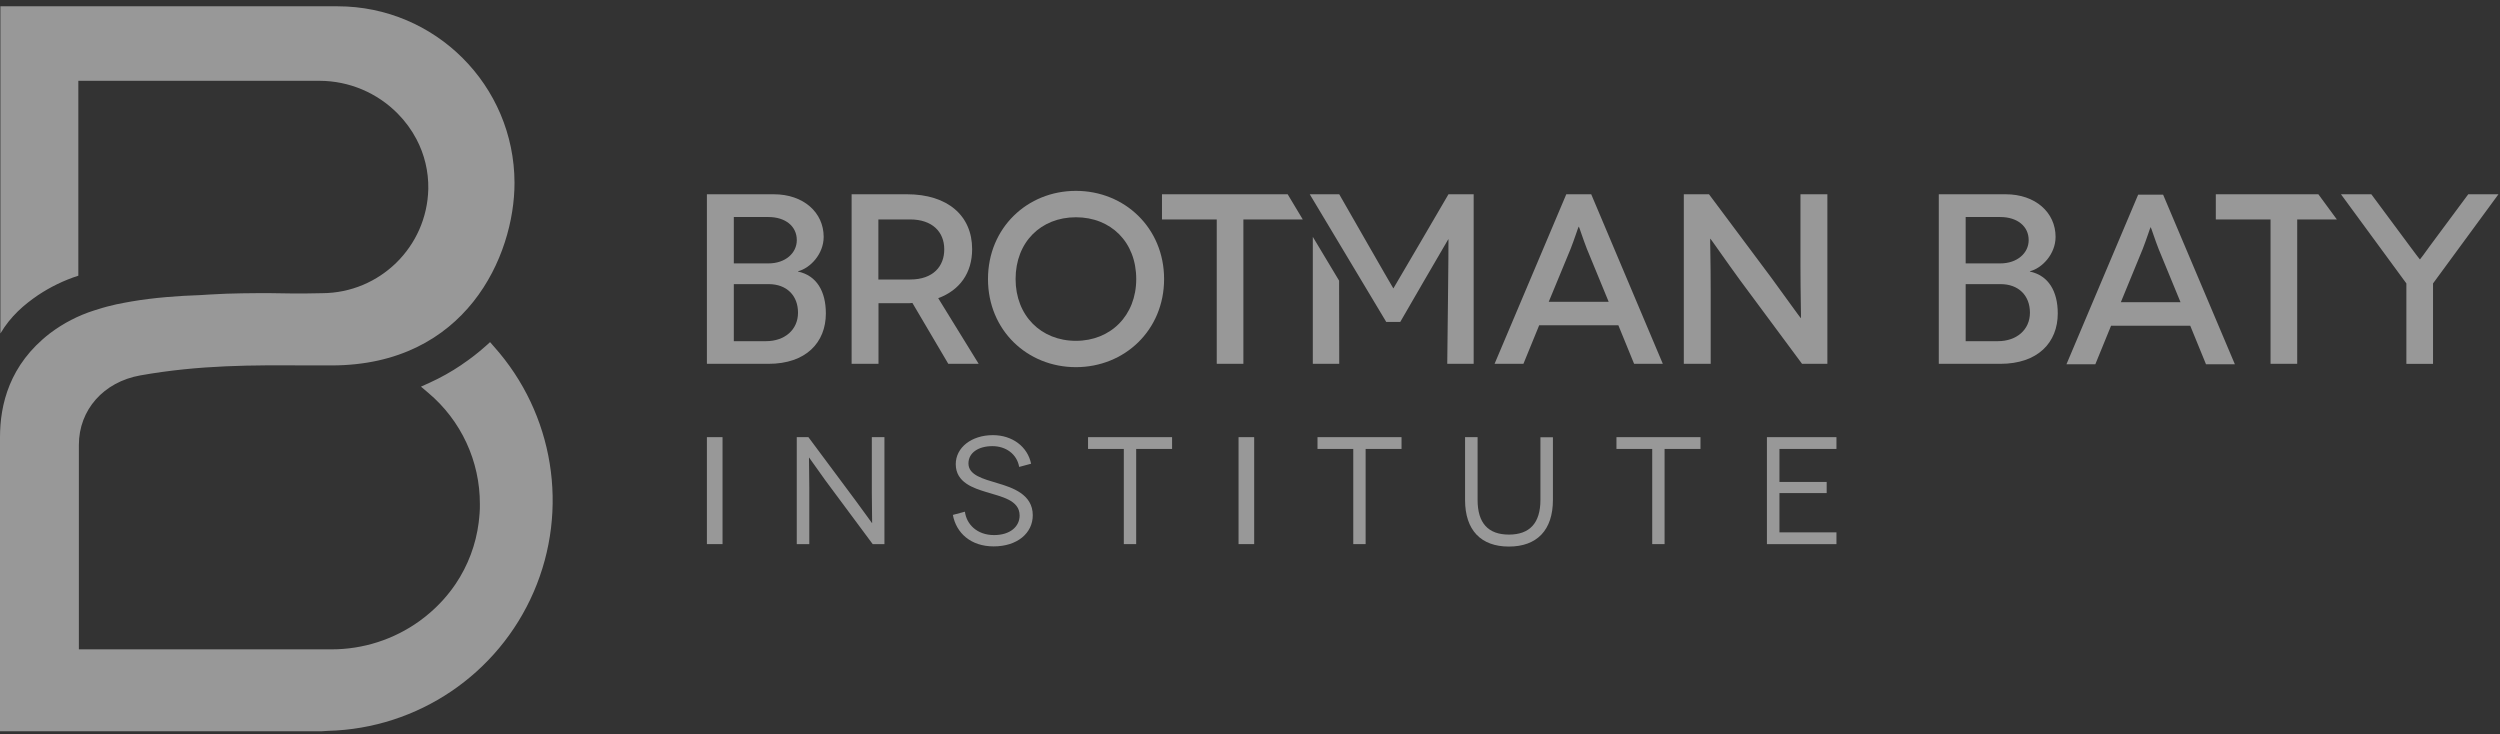 <?xml version="1.0" encoding="UTF-8"?>
<svg width="160px" height="47px" viewBox="0 0 160 47" version="1.1" xmlns="http://www.w3.org/2000/svg" xmlns:xlink="http://www.w3.org/1999/xlink">
    <rect x="0" y="0" width="160" height="47" fill="#333333" stroke="none"/>
    <!-- Generator: Sketch 53.2 (72643) - https://sketchapp.com -->
    <title>logo_BrotmanBatyInstitute</title>
    <desc>Created with Sketch.</desc>
    <g id="Page-1" stroke="none" stroke-width="1" fill="none" fill-rule="evenodd" opacity="0.496">
        <g id="FluAtHome_LandingPage_Desktop-v1.2" transform="translate(-150, -2038)" fill="#FFFFFF" fill-rule="nonzero">
            <g id="Group" transform="translate(0, 1983.221)">
                <g id="logo_BrotmanBatyInstitute" transform="translate(150, 55.182)">
                    <rect id="Rectangle" x="45.242" y="27.575" width="1" height="6.845"></rect>
                    <path d="M55.797,31.174 C55.797,32.153 55.826,33.072 55.817,33.072 L55.806,33.072 C55.797,33.072 55.298,32.357 54.781,31.664 L51.738,27.575 L50.993,27.575 L50.993,34.42 L51.795,34.42 L51.795,30.832 C51.795,29.737 51.765,28.885 51.775,28.885 L51.786,28.885 C51.795,28.885 52.225,29.511 52.811,30.324 L55.852,34.42 L56.604,34.42 L56.604,27.575 L55.797,27.575 L55.797,31.174 Z" id="Path"></path>
                    <path d="M63.839,30.52 C62.928,30.245 61.981,30.01 61.981,29.258 C61.981,28.573 62.616,28.15 63.516,28.15 C64.368,28.15 65.081,28.648 65.227,29.48 L65.99,29.275 C65.764,28.179 64.787,27.446 63.545,27.446 C62.176,27.446 61.168,28.238 61.168,29.304 C61.168,30.487 62.322,30.84 63.106,31.084 C64.074,31.387 65.256,31.592 65.256,32.589 C65.256,33.303 64.639,33.842 63.623,33.842 C62.515,33.842 61.853,33.138 61.755,32.345 L60.983,32.551 C61.197,33.705 62.127,34.566 63.594,34.566 C65.099,34.566 66.097,33.724 66.097,32.571 C66.097,31.233 64.796,30.803 63.839,30.52 Z" id="Path"></path>
                    <polygon id="Path" points="69.635 28.329 71.924 28.329 71.924 34.42 72.715 34.42 72.715 28.329 75.013 28.329 75.013 27.575 69.635 27.575"></polygon>
                    <rect id="Rectangle" x="79.267" y="27.575" width="1" height="6.845"></rect>
                    <polygon id="Path" points="84.32 28.329 86.609 28.329 86.609 34.42 87.4 34.42 87.4 28.329 89.698 28.329 89.698 27.575 84.32 27.575"></polygon>
                    <path d="M98.587,31.594 C98.587,33.072 97.901,33.811 96.571,33.811 C95.241,33.811 94.566,33.072 94.566,31.594 L94.566,27.575 L93.764,27.575 L93.764,31.594 C93.764,33.53 94.782,34.577 96.571,34.577 C98.359,34.577 99.387,33.53 99.387,31.594 L99.387,27.584 L98.587,27.584 L98.587,31.594 Z" id="Path"></path>
                    <polygon id="Path" points="103.453 28.329 105.742 28.329 105.742 34.42 106.533 34.42 106.533 28.329 108.831 28.329 108.831 27.575 103.453 27.575"></polygon>
                    <polygon id="Path" points="113.083 34.422 117.533 34.422 117.533 33.668 113.885 33.668 113.885 31.154 116.907 31.154 116.907 30.441 113.885 30.441 113.885 28.329 117.533 28.329 117.533 27.575 113.083 27.575"></polygon>
                    <path d="M52.855,19.656 C52.855,18.245 52.268,17.23 51.071,16.976 L51.071,16.959 C51.861,16.758 52.715,15.85 52.715,14.758 C52.715,13.192 51.422,12.03 49.521,12.03 L45.242,12.03 L45.242,22.882 L49.181,22.882 C51.584,22.882 52.855,21.517 52.855,19.656 Z M46.964,13.487 L49.181,13.487 C50.267,13.487 50.995,14.079 50.995,14.965 C50.995,15.789 50.267,16.455 49.181,16.455 L46.964,16.455 L46.964,13.487 Z M49.025,21.432 L46.964,21.432 L46.964,17.781 L49.194,17.781 C50.358,17.781 51.073,18.52 51.073,19.61 C51.073,20.7 50.221,21.432 49.025,21.432 Z" id="Shape"></path>
                    <path d="M129.912,16.976 L129.912,16.959 C130.703,16.758 131.557,15.85 131.557,14.758 C131.557,13.192 130.263,12.03 128.362,12.03 L124.083,12.03 L124.083,22.882 L128.022,22.882 C130.424,22.882 131.697,21.517 131.697,19.656 C131.697,18.245 131.109,17.23 129.912,16.976 Z M125.803,13.487 L128.02,13.487 C129.107,13.487 129.835,14.079 129.835,14.965 C129.835,15.789 129.107,16.455 128.02,16.455 L125.803,16.455 L125.803,13.487 Z M127.867,21.432 L125.803,21.432 L125.803,17.781 L128.037,17.781 C129.199,17.781 129.916,18.52 129.916,19.61 C129.916,20.7 129.061,21.432 127.867,21.432 L127.867,21.432 Z" id="Shape"></path>
                    <path d="M60.046,18.681 C61.426,18.169 62.217,17.068 62.217,15.54 C62.217,13.399 60.65,12.03 58.045,12.03 L54.503,12.03 L54.503,22.882 L56.224,22.882 L56.224,19.002 L58.053,19.002 C58.167,19.005 58.281,19 58.394,18.986 L60.689,22.879 L62.633,22.879 L60.046,18.681 Z M58.248,17.485 L56.216,17.485 L56.216,13.641 L58.248,13.641 C59.658,13.641 60.432,14.431 60.432,15.549 C60.44,16.628 59.728,17.485 58.256,17.485 L58.248,17.485 Z" id="Shape"></path>
                    <path d="M74.502,17.456 C74.502,14.184 71.974,11.812 68.859,11.812 C65.744,11.812 63.231,14.184 63.231,17.456 C63.231,20.728 65.742,23.095 68.859,23.095 C71.976,23.095 74.502,20.726 74.502,17.456 Z M68.859,21.41 C66.625,21.41 64.998,19.797 64.998,17.456 C64.998,15.084 66.625,13.502 68.859,13.502 C71.093,13.502 72.719,15.084 72.719,17.456 C72.719,19.797 71.074,21.41 68.859,21.41 Z" id="Shape"></path>
                    <polygon id="Path" points="74.367 12.03 74.367 13.641 77.872 13.641 77.872 22.882 79.577 22.882 79.577 13.641 83.377 13.641 82.411 12.03"></polygon>
                    <path d="M106.42,22.88 L101.838,12.03 L100.242,12.03 L95.653,22.88 L97.5,22.88 L98.507,20.416 L103.575,20.416 L104.582,22.88 L106.42,22.88 Z M99.119,18.912 L100.521,15.52 C100.754,14.93 101.016,14.108 101.033,14.108 L101.048,14.108 C101.064,14.108 101.328,14.93 101.559,15.52 L102.956,18.914 L99.119,18.912 Z" id="Shape"></path>
                    <path d="M109.471,14.882 C109.487,14.882 110.417,16.231 111.377,17.548 L115.331,22.882 L116.952,22.882 L116.952,12.03 L115.23,12.03 L115.23,16.648 C115.23,18.354 115.276,19.952 115.261,19.952 L115.246,19.952 C115.23,19.952 114.138,18.433 113.369,17.378 L109.376,12.03 L107.764,12.03 L107.764,22.882 L109.485,22.882 L109.485,18.278 C109.485,16.338 109.439,14.882 109.454,14.882 L109.471,14.882 Z" id="Path"></path>
                    <path d="M136.842,12.055 L132.253,22.91 L134.101,22.91 L135.108,20.445 L140.176,20.445 L141.184,22.91 L143.032,22.91 L138.439,12.055 L136.842,12.055 Z M135.734,18.938 L137.129,15.544 C137.362,14.954 137.624,14.132 137.641,14.132 L137.644,14.132 C137.661,14.132 137.923,14.954 138.156,15.544 L139.553,18.938 L135.734,18.938 Z" id="Shape"></path>
                    <polygon id="Path" points="141.812 12.03 141.812 13.641 145.315 13.641 145.315 22.882 147.021 22.882 147.021 13.641 149.558 13.641 148.375 12.03"></polygon>
                    <path d="M157.968,12.03 L155.501,15.355 C155.222,15.743 154.897,16.192 154.882,16.192 L154.866,16.192 C154.851,16.192 154.526,15.743 154.232,15.355 L151.765,12.03 L149.822,12.03 L154.008,17.737 L154.008,22.884 L155.714,22.884 L155.714,17.737 L159.9,12.031 L157.968,12.03 Z" id="Path"></path>
                    <path d="M94.315,22.882 L94.315,12.03 L92.702,12.03 C92.702,12.03 89.192,18.045 89.182,18.045 L89.168,18.045 C89.153,18.045 85.711,12.03 85.711,12.03 L83.824,12.03 L88.719,20.2 L89.617,20.2 C89.617,20.2 92.673,14.914 92.687,14.914 L92.702,14.914 C92.719,14.914 92.624,22.882 92.624,22.882 L94.315,22.882 Z" id="Path"></path>
                    <polygon id="Path" points="85.702 17.558 84.02 14.755 84.02 22.88 85.711 22.88"></polygon>
                    <path d="M31.364,21.493 L31.076,21.752 C30.604,22.173 30.103,22.562 29.578,22.915 L29.578,22.915 L29.511,22.964 C28.872,23.395 28.197,23.772 27.496,24.092 L26.941,24.342 L27.405,24.735 C29.511,26.504 30.722,29.116 30.712,31.865 C30.712,32.061 30.712,32.255 30.694,32.451 C30.675,32.647 30.662,32.844 30.636,33.04 C30.457,34.448 29.951,35.795 29.158,36.972 C28.689,37.663 28.13,38.289 27.496,38.832 C27.285,39.013 27.067,39.185 26.842,39.348 C25.205,40.524 23.24,41.156 21.225,41.155 L5.048,41.155 L5.048,28.07 C5.048,25.829 6.627,24.042 8.977,23.623 C12.806,22.943 16.224,22.964 19.564,22.984 C20.129,22.984 20.673,22.984 21.214,22.984 C29.811,22.984 32.929,15.996 32.929,11.3 C32.916,5.06 27.857,0.006 21.617,0 L0.026,0 L0.026,20.94 C0.678,19.832 1.546,19.093 2.428,18.492 C3.228,17.957 4.098,17.536 5.014,17.242 L5.014,4.769 L20.466,4.769 C22.342,4.776 24.137,5.533 25.454,6.869 C25.931,7.351 26.334,7.9 26.651,8.499 C27.169,9.48 27.43,10.577 27.411,11.686 C27.33,15.384 24.317,18.345 20.617,18.361 L19.606,18.378 L19.126,18.378 C18.964,18.378 18.803,18.378 18.638,18.378 C18.119,18.365 17.617,18.358 17.121,18.356 L16.698,18.356 C16.288,18.356 15.885,18.36 15.49,18.369 L14.975,18.382 C14.657,18.382 14.346,18.402 14.04,18.415 C13.816,18.424 13.596,18.435 13.378,18.448 L12.868,18.481 C12.079,18.507 11.348,18.55 10.666,18.609 C9.848,18.679 9.103,18.773 8.421,18.89 C8.081,18.947 7.756,19.012 7.448,19.074 C7.241,19.121 7.041,19.17 6.847,19.22 L6.561,19.3 C6.376,19.353 6.191,19.409 6.016,19.468 C5.004,19.79 4.053,20.282 3.206,20.922 C0.6,22.925 0,25.497 0,27.584 L0,46.396 L20.606,46.396 L20.99,46.372 L20.99,46.372 C26.738,46.224 31.877,42.752 34.159,37.475 C36.441,32.198 35.45,26.076 31.621,21.787 L31.364,21.493 Z" id="Path"></path>
                </g>
            </g>
        </g>
    </g>
</svg>